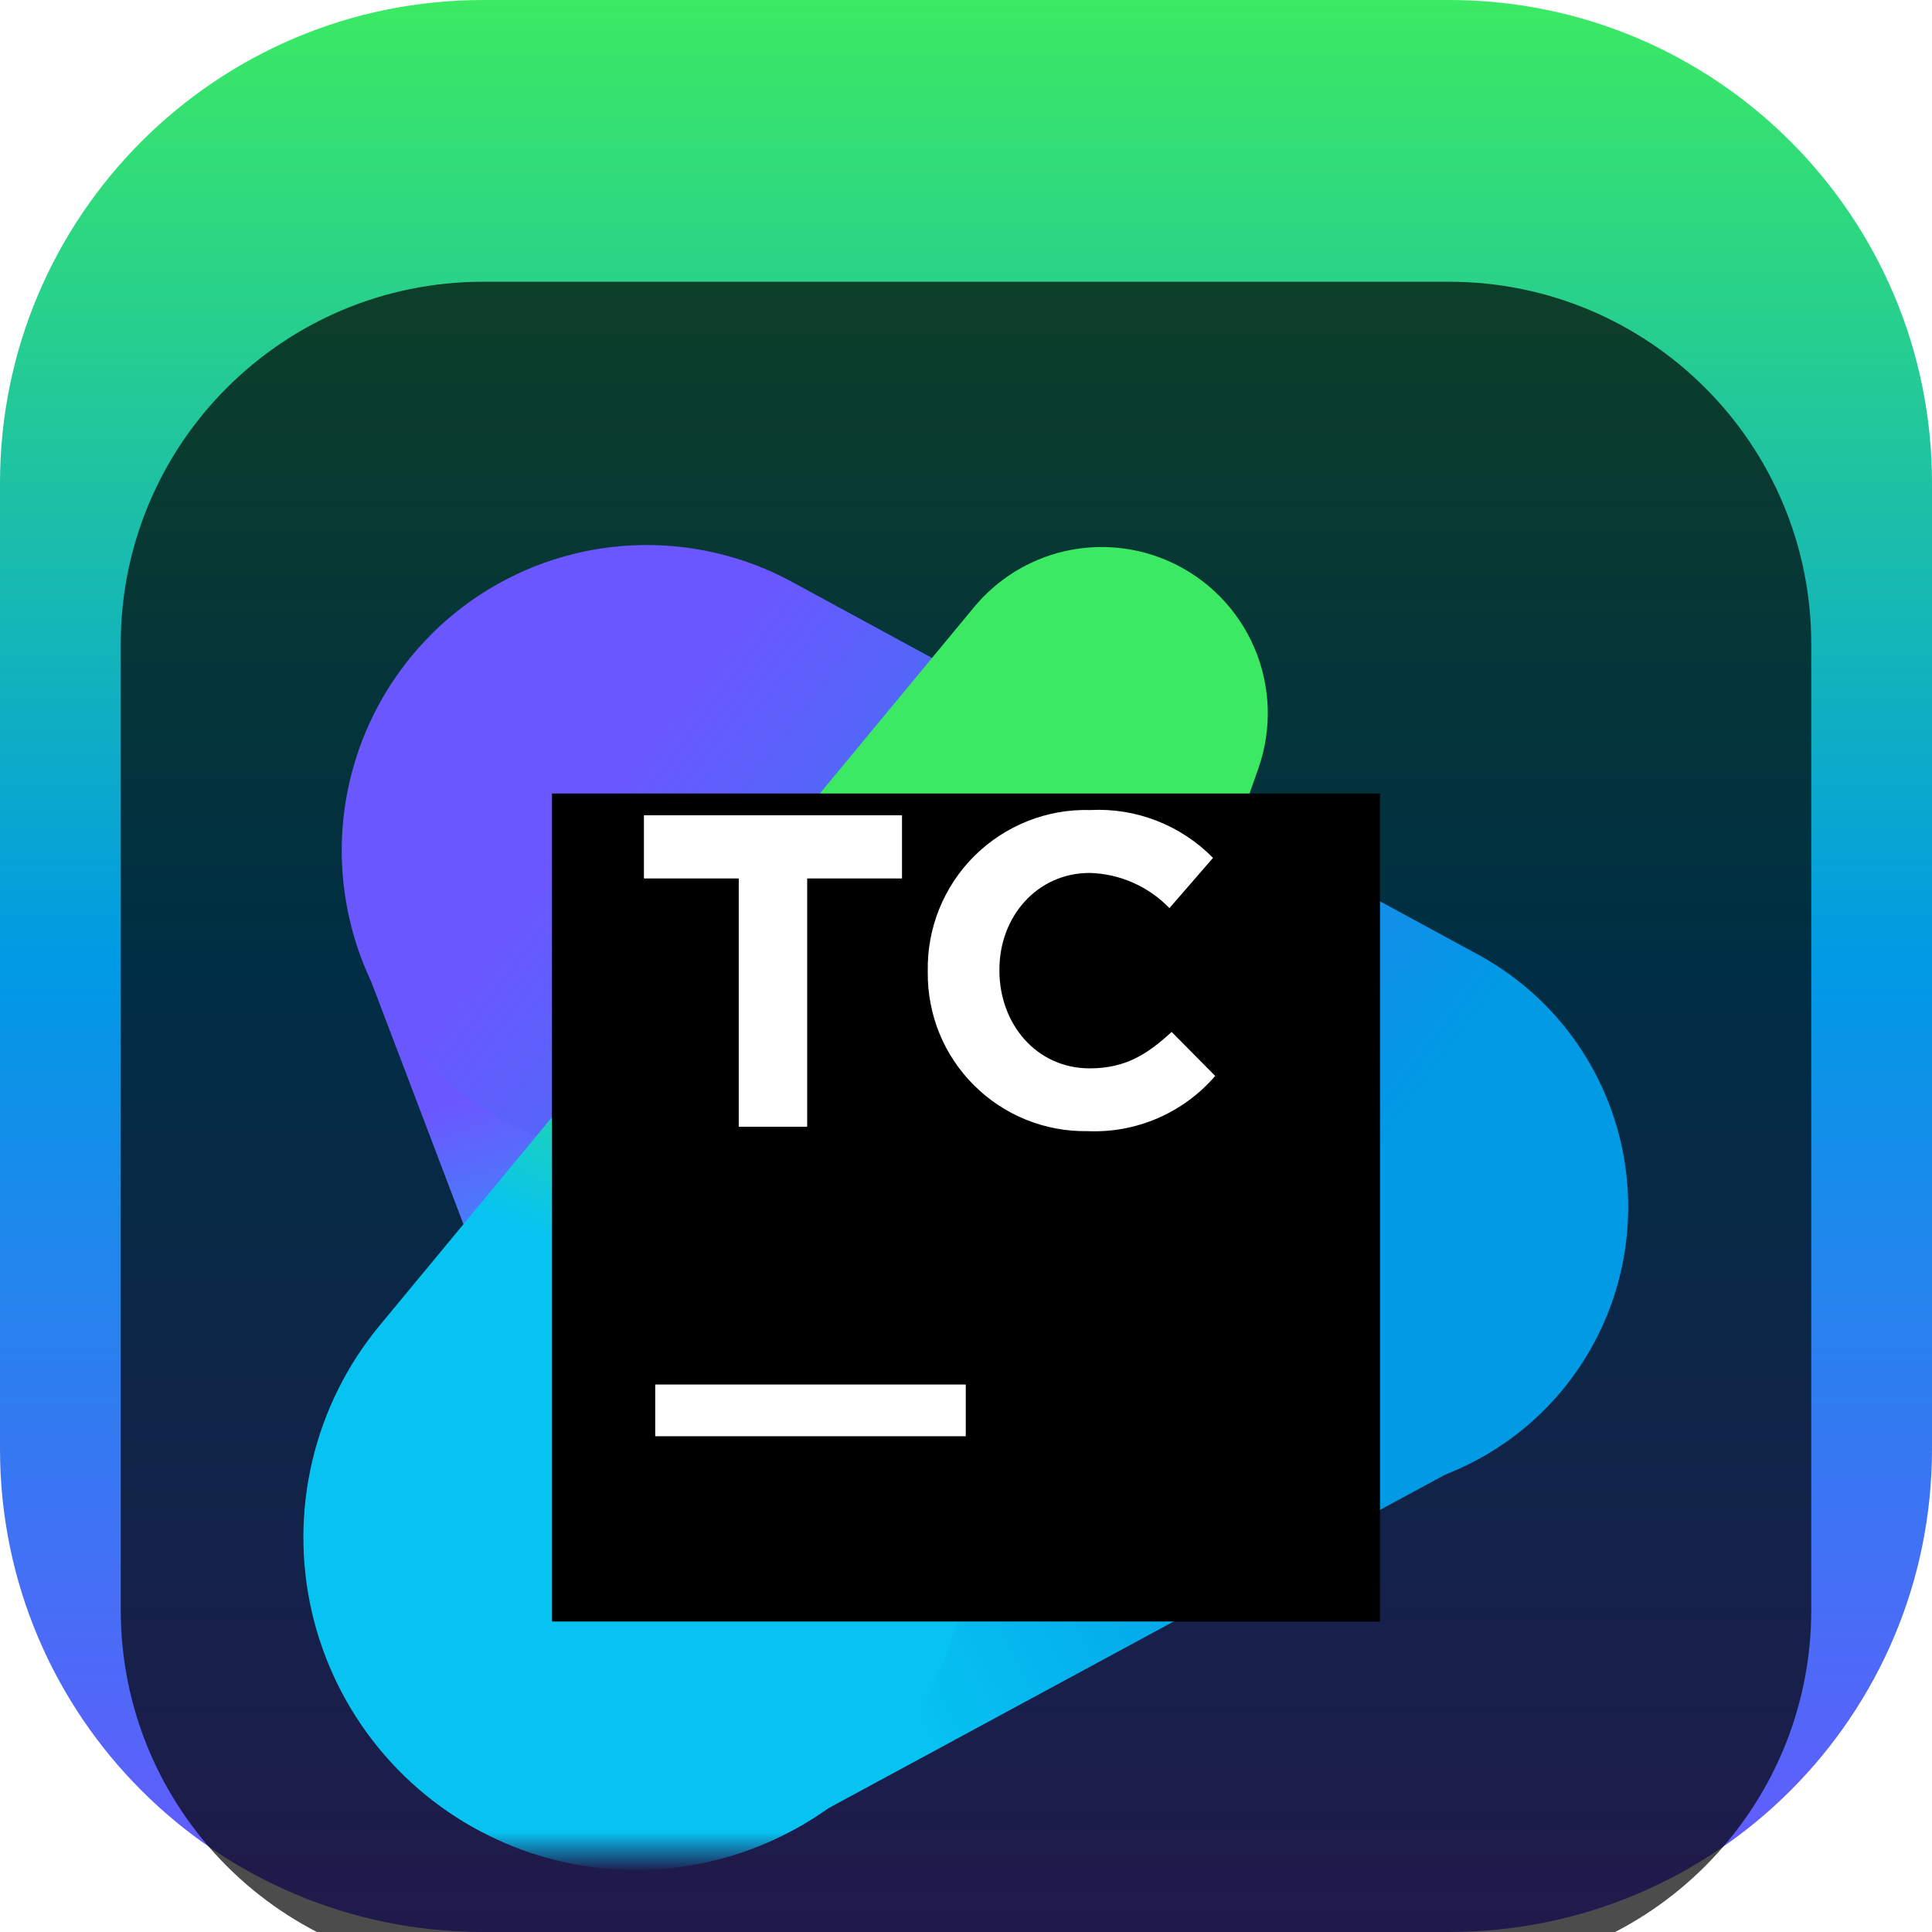 <svg width="48" height="48" viewBox="0 0 48 48" fill="none" xmlns="http://www.w3.org/2000/svg">
<g clip-path="url(#clip0_31_6978)">
<path d="M36 0H12C5.373 0 0 5.373 0 12V36C0 42.627 5.373 48 12 48H36C42.627 48 48 42.627 48 36V12C48 5.373 42.627 0 36 0Z" fill="url(#paint0_linear_31_6978)"/>
<g filter="url(#filter0_i_31_6978)">
<path d="M36 3H12C7.029 3 3 7.029 3 12V36C3 40.971 7.029 45 12 45H36C40.971 45 45 40.971 45 36V12C45 7.029 40.971 3 36 3Z" fill="black" fill-opacity="0.7"/>
<mask id="mask0_31_6978" style="mask-type:luminance" maskUnits="userSpaceOnUse" x="6" y="6" width="36" height="36">
<path d="M42 6H6V42H42V6Z" fill="white"/>
</mask>
<g mask="url(#mask0_31_6978)">
<g filter="url(#filter1_d_31_6978)">
<path d="M15.922 36.007L9.024 17.866C8.593 16.734 8.439 15.514 8.576 14.31C8.712 13.105 9.135 11.951 9.809 10.944C10.483 9.936 11.389 9.105 12.45 8.519C13.511 7.934 14.697 7.611 15.909 7.577C17.541 7.535 19.143 8.021 20.477 8.962C21.812 9.904 22.807 11.251 23.314 12.802L29.352 31.245C30.569 34.965 17.287 39.6 15.922 36.007Z" fill="url(#paint1_linear_31_6978)"/>
</g>
<g filter="url(#filter2_d_31_6978)">
<path d="M36.621 30.25L19.714 39.394C18.725 39.929 17.637 40.254 16.516 40.35C15.396 40.445 14.268 40.308 13.203 39.948C12.138 39.587 11.159 39.011 10.326 38.255C9.494 37.499 8.827 36.58 8.366 35.554C7.911 34.548 7.665 33.46 7.642 32.356C7.618 31.253 7.818 30.155 8.229 29.131C8.64 28.106 9.254 27.175 10.034 26.393C10.814 25.612 11.744 24.996 12.768 24.583L30.597 17.383C32.07 16.788 33.701 16.706 35.227 17.148C36.754 17.591 38.087 18.533 39.014 19.824C39.606 20.645 40.016 21.584 40.217 22.576C40.417 23.568 40.404 24.592 40.178 25.579C39.951 26.566 39.516 27.493 38.903 28.298C38.29 29.104 37.512 29.769 36.621 30.25Z" fill="url(#paint2_linear_31_6978)"/>
</g>
<g filter="url(#filter3_d_31_6978)">
<path d="M30.234 30.408L12.775 21.97C11.684 21.442 10.736 20.66 10.009 19.69C9.282 18.72 8.797 17.59 8.596 16.395C8.394 15.199 8.482 13.973 8.851 12.819C9.22 11.664 9.861 10.614 10.718 9.758C11.873 8.603 13.371 7.853 14.987 7.619C16.604 7.386 18.253 7.681 19.687 8.462L36.727 17.719C38.376 18.616 39.605 20.127 40.148 21.924C40.69 23.72 40.504 25.659 39.628 27.319C38.768 28.951 37.307 30.185 35.555 30.761C33.802 31.338 31.895 31.211 30.234 30.408Z" fill="url(#paint3_linear_31_6978)"/>
</g>
<g filter="url(#filter4_d_31_6978)">
<path d="M12.371 39.713C11.217 39.187 10.2 38.402 9.399 37.42C8.597 36.438 8.033 35.285 7.748 34.05C7.464 32.814 7.467 31.53 7.759 30.296C8.05 29.062 8.622 27.912 9.429 26.935L24.199 9.086C24.774 8.39 25.561 7.902 26.44 7.697C27.32 7.493 28.241 7.583 29.064 7.954C30.009 8.38 30.759 9.145 31.166 10.097C31.573 11.05 31.607 12.12 31.262 13.097L23.561 34.947C23.183 36.028 22.584 37.018 21.802 37.854C21.02 38.69 20.072 39.353 19.018 39.801C17.965 40.25 16.83 40.474 15.685 40.458C14.54 40.443 13.412 40.19 12.371 39.713Z" fill="url(#paint4_linear_31_6978)"/>
</g>
<g filter="url(#filter5_d_31_6978)">
<path d="M13.714 13.714H34.286V34.286H13.714V13.714Z" fill="black"/>
</g>
<path d="M16.279 30.398H23.994V31.683H16.279V30.398Z" fill="white"/>
<path d="M18.354 17.825H15.998V16.255H22.41V17.825H20.054V23.993H18.354V17.825Z" fill="white"/>
<path d="M23.05 20.146V20.126C23.041 19.595 23.138 19.067 23.338 18.575C23.538 18.083 23.835 17.636 24.212 17.262C24.59 16.888 25.039 16.595 25.533 16.399C26.027 16.203 26.555 16.11 27.086 16.125C27.65 16.096 28.213 16.187 28.739 16.392C29.265 16.597 29.742 16.911 30.137 17.314L29.054 18.562C28.534 18.022 27.822 17.708 27.072 17.688C25.769 17.688 24.83 18.771 24.83 20.088V20.112C24.83 21.439 25.749 22.543 27.072 22.543C27.957 22.543 28.498 22.2 29.109 21.638L30.192 22.731C29.801 23.185 29.312 23.544 28.762 23.782C28.212 24.02 27.616 24.129 27.017 24.103C26.495 24.111 25.976 24.015 25.492 23.819C25.008 23.623 24.567 23.332 24.198 22.963C23.828 22.594 23.535 22.155 23.338 21.671C23.142 21.187 23.044 20.669 23.05 20.146Z" fill="white"/>
</g>
</g>
</g>
<defs>
<filter id="filter0_i_31_6978" x="3" y="3" width="42" height="46" filterUnits="userSpaceOnUse" color-interpolation-filters="sRGB">
<feFlood flood-opacity="0" result="BackgroundImageFix"/>
<feBlend mode="normal" in="SourceGraphic" in2="BackgroundImageFix" result="shape"/>
<feColorMatrix in="SourceAlpha" type="matrix" values="0 0 0 0 0 0 0 0 0 0 0 0 0 0 0 0 0 0 127 0" result="hardAlpha"/>
<feOffset dy="4"/>
<feGaussianBlur stdDeviation="2"/>
<feComposite in2="hardAlpha" operator="arithmetic" k2="-1" k3="1"/>
<feColorMatrix type="matrix" values="0 0 0 0 0 0 0 0 0 0 0 0 0 0 0 0 0 0 0.25 0"/>
<feBlend mode="normal" in2="shape" result="effect1_innerShadow_31_6978"/>
</filter>
<filter id="filter1_d_31_6978" x="4.527" y="5.575" width="28.904" height="37.727" filterUnits="userSpaceOnUse" color-interpolation-filters="sRGB">
<feFlood flood-opacity="0" result="BackgroundImageFix"/>
<feColorMatrix in="SourceAlpha" type="matrix" values="0 0 0 0 0 0 0 0 0 0 0 0 0 0 0 0 0 0 127 0" result="hardAlpha"/>
<feOffset dy="2"/>
<feGaussianBlur stdDeviation="2"/>
<feComposite in2="hardAlpha" operator="out"/>
<feColorMatrix type="matrix" values="0 0 0 0 0 0 0 0 0 0 0 0 0 0 0 0 0 0 0.25 0"/>
<feBlend mode="normal" in2="BackgroundImageFix" result="effect1_dropShadow_31_6978"/>
<feBlend mode="normal" in="SourceGraphic" in2="effect1_dropShadow_31_6978" result="shape"/>
</filter>
<filter id="filter2_d_31_6978" x="3.64" y="14.867" width="40.718" height="31.512" filterUnits="userSpaceOnUse" color-interpolation-filters="sRGB">
<feFlood flood-opacity="0" result="BackgroundImageFix"/>
<feColorMatrix in="SourceAlpha" type="matrix" values="0 0 0 0 0 0 0 0 0 0 0 0 0 0 0 0 0 0 127 0" result="hardAlpha"/>
<feOffset dy="2"/>
<feGaussianBlur stdDeviation="2"/>
<feComposite in2="hardAlpha" operator="out"/>
<feColorMatrix type="matrix" values="0 0 0 0 0 0 0 0 0 0 0 0 0 0 0 0 0 0 0.25 0"/>
<feBlend mode="normal" in2="BackgroundImageFix" result="effect1_dropShadow_31_6978"/>
<feBlend mode="normal" in="SourceGraphic" in2="effect1_dropShadow_31_6978" result="shape"/>
</filter>
<filter id="filter3_d_31_6978" x="4.49" y="5.542" width="39.962" height="31.576" filterUnits="userSpaceOnUse" color-interpolation-filters="sRGB">
<feFlood flood-opacity="0" result="BackgroundImageFix"/>
<feColorMatrix in="SourceAlpha" type="matrix" values="0 0 0 0 0 0 0 0 0 0 0 0 0 0 0 0 0 0 127 0" result="hardAlpha"/>
<feOffset dy="2"/>
<feGaussianBlur stdDeviation="2"/>
<feComposite in2="hardAlpha" operator="out"/>
<feColorMatrix type="matrix" values="0 0 0 0 0 0 0 0 0 0 0 0 0 0 0 0 0 0 0.25 0"/>
<feBlend mode="normal" in2="BackgroundImageFix" result="effect1_dropShadow_31_6978"/>
<feBlend mode="normal" in="SourceGraphic" in2="effect1_dropShadow_31_6978" result="shape"/>
</filter>
<filter id="filter4_d_31_6978" x="3.538" y="5.59" width="31.96" height="40.869" filterUnits="userSpaceOnUse" color-interpolation-filters="sRGB">
<feFlood flood-opacity="0" result="BackgroundImageFix"/>
<feColorMatrix in="SourceAlpha" type="matrix" values="0 0 0 0 0 0 0 0 0 0 0 0 0 0 0 0 0 0 127 0" result="hardAlpha"/>
<feOffset dy="2"/>
<feGaussianBlur stdDeviation="2"/>
<feComposite in2="hardAlpha" operator="out"/>
<feColorMatrix type="matrix" values="0 0 0 0 0 0 0 0 0 0 0 0 0 0 0 0 0 0 0.25 0"/>
<feBlend mode="normal" in2="BackgroundImageFix" result="effect1_dropShadow_31_6978"/>
<feBlend mode="normal" in="SourceGraphic" in2="effect1_dropShadow_31_6978" result="shape"/>
</filter>
<filter id="filter5_d_31_6978" x="9.714" y="11.714" width="28.571" height="28.571" filterUnits="userSpaceOnUse" color-interpolation-filters="sRGB">
<feFlood flood-opacity="0" result="BackgroundImageFix"/>
<feColorMatrix in="SourceAlpha" type="matrix" values="0 0 0 0 0 0 0 0 0 0 0 0 0 0 0 0 0 0 127 0" result="hardAlpha"/>
<feOffset dy="2"/>
<feGaussianBlur stdDeviation="2"/>
<feComposite in2="hardAlpha" operator="out"/>
<feColorMatrix type="matrix" values="0 0 0 0 0 0 0 0 0 0 0 0 0 0 0 0 0 0 0.25 0"/>
<feBlend mode="normal" in2="BackgroundImageFix" result="effect1_dropShadow_31_6978"/>
<feBlend mode="normal" in="SourceGraphic" in2="effect1_dropShadow_31_6978" result="shape"/>
</filter>
<linearGradient id="paint0_linear_31_6978" x1="24" y1="0" x2="24" y2="48" gradientUnits="userSpaceOnUse">
<stop stop-color="#3BEA62"/>
<stop offset="0.5" stop-color="#009AE5"/>
<stop offset="1" stop-color="#6B57FF"/>
</linearGradient>
<linearGradient id="paint1_linear_31_6978" x1="20.308" y1="27.59" x2="17.493" y2="19.258" gradientUnits="userSpaceOnUse">
<stop stop-color="#07C3F2"/>
<stop offset="1" stop-color="#6B57FF"/>
</linearGradient>
<linearGradient id="paint2_linear_31_6978" x1="19.347" y1="30.415" x2="29.434" y2="25.351" gradientUnits="userSpaceOnUse">
<stop stop-color="#07C3F2"/>
<stop offset="1" stop-color="#009AE5"/>
</linearGradient>
<linearGradient id="paint3_linear_31_6978" x1="32.136" y1="25.461" x2="15.446" y2="12.861" gradientUnits="userSpaceOnUse">
<stop stop-color="#009AE5"/>
<stop offset="1" stop-color="#6B57FF"/>
</linearGradient>
<linearGradient id="paint4_linear_31_6978" x1="14.843" y1="34.125" x2="26.212" y2="10.971" gradientUnits="userSpaceOnUse">
<stop offset="0.3" stop-color="#07C3F2"/>
<stop offset="0.6" stop-color="#3BEA62"/>
</linearGradient>
<clipPath id="clip0_31_6978">
<rect width="48" height="48" fill="white"/>
</clipPath>
</defs>
</svg>
